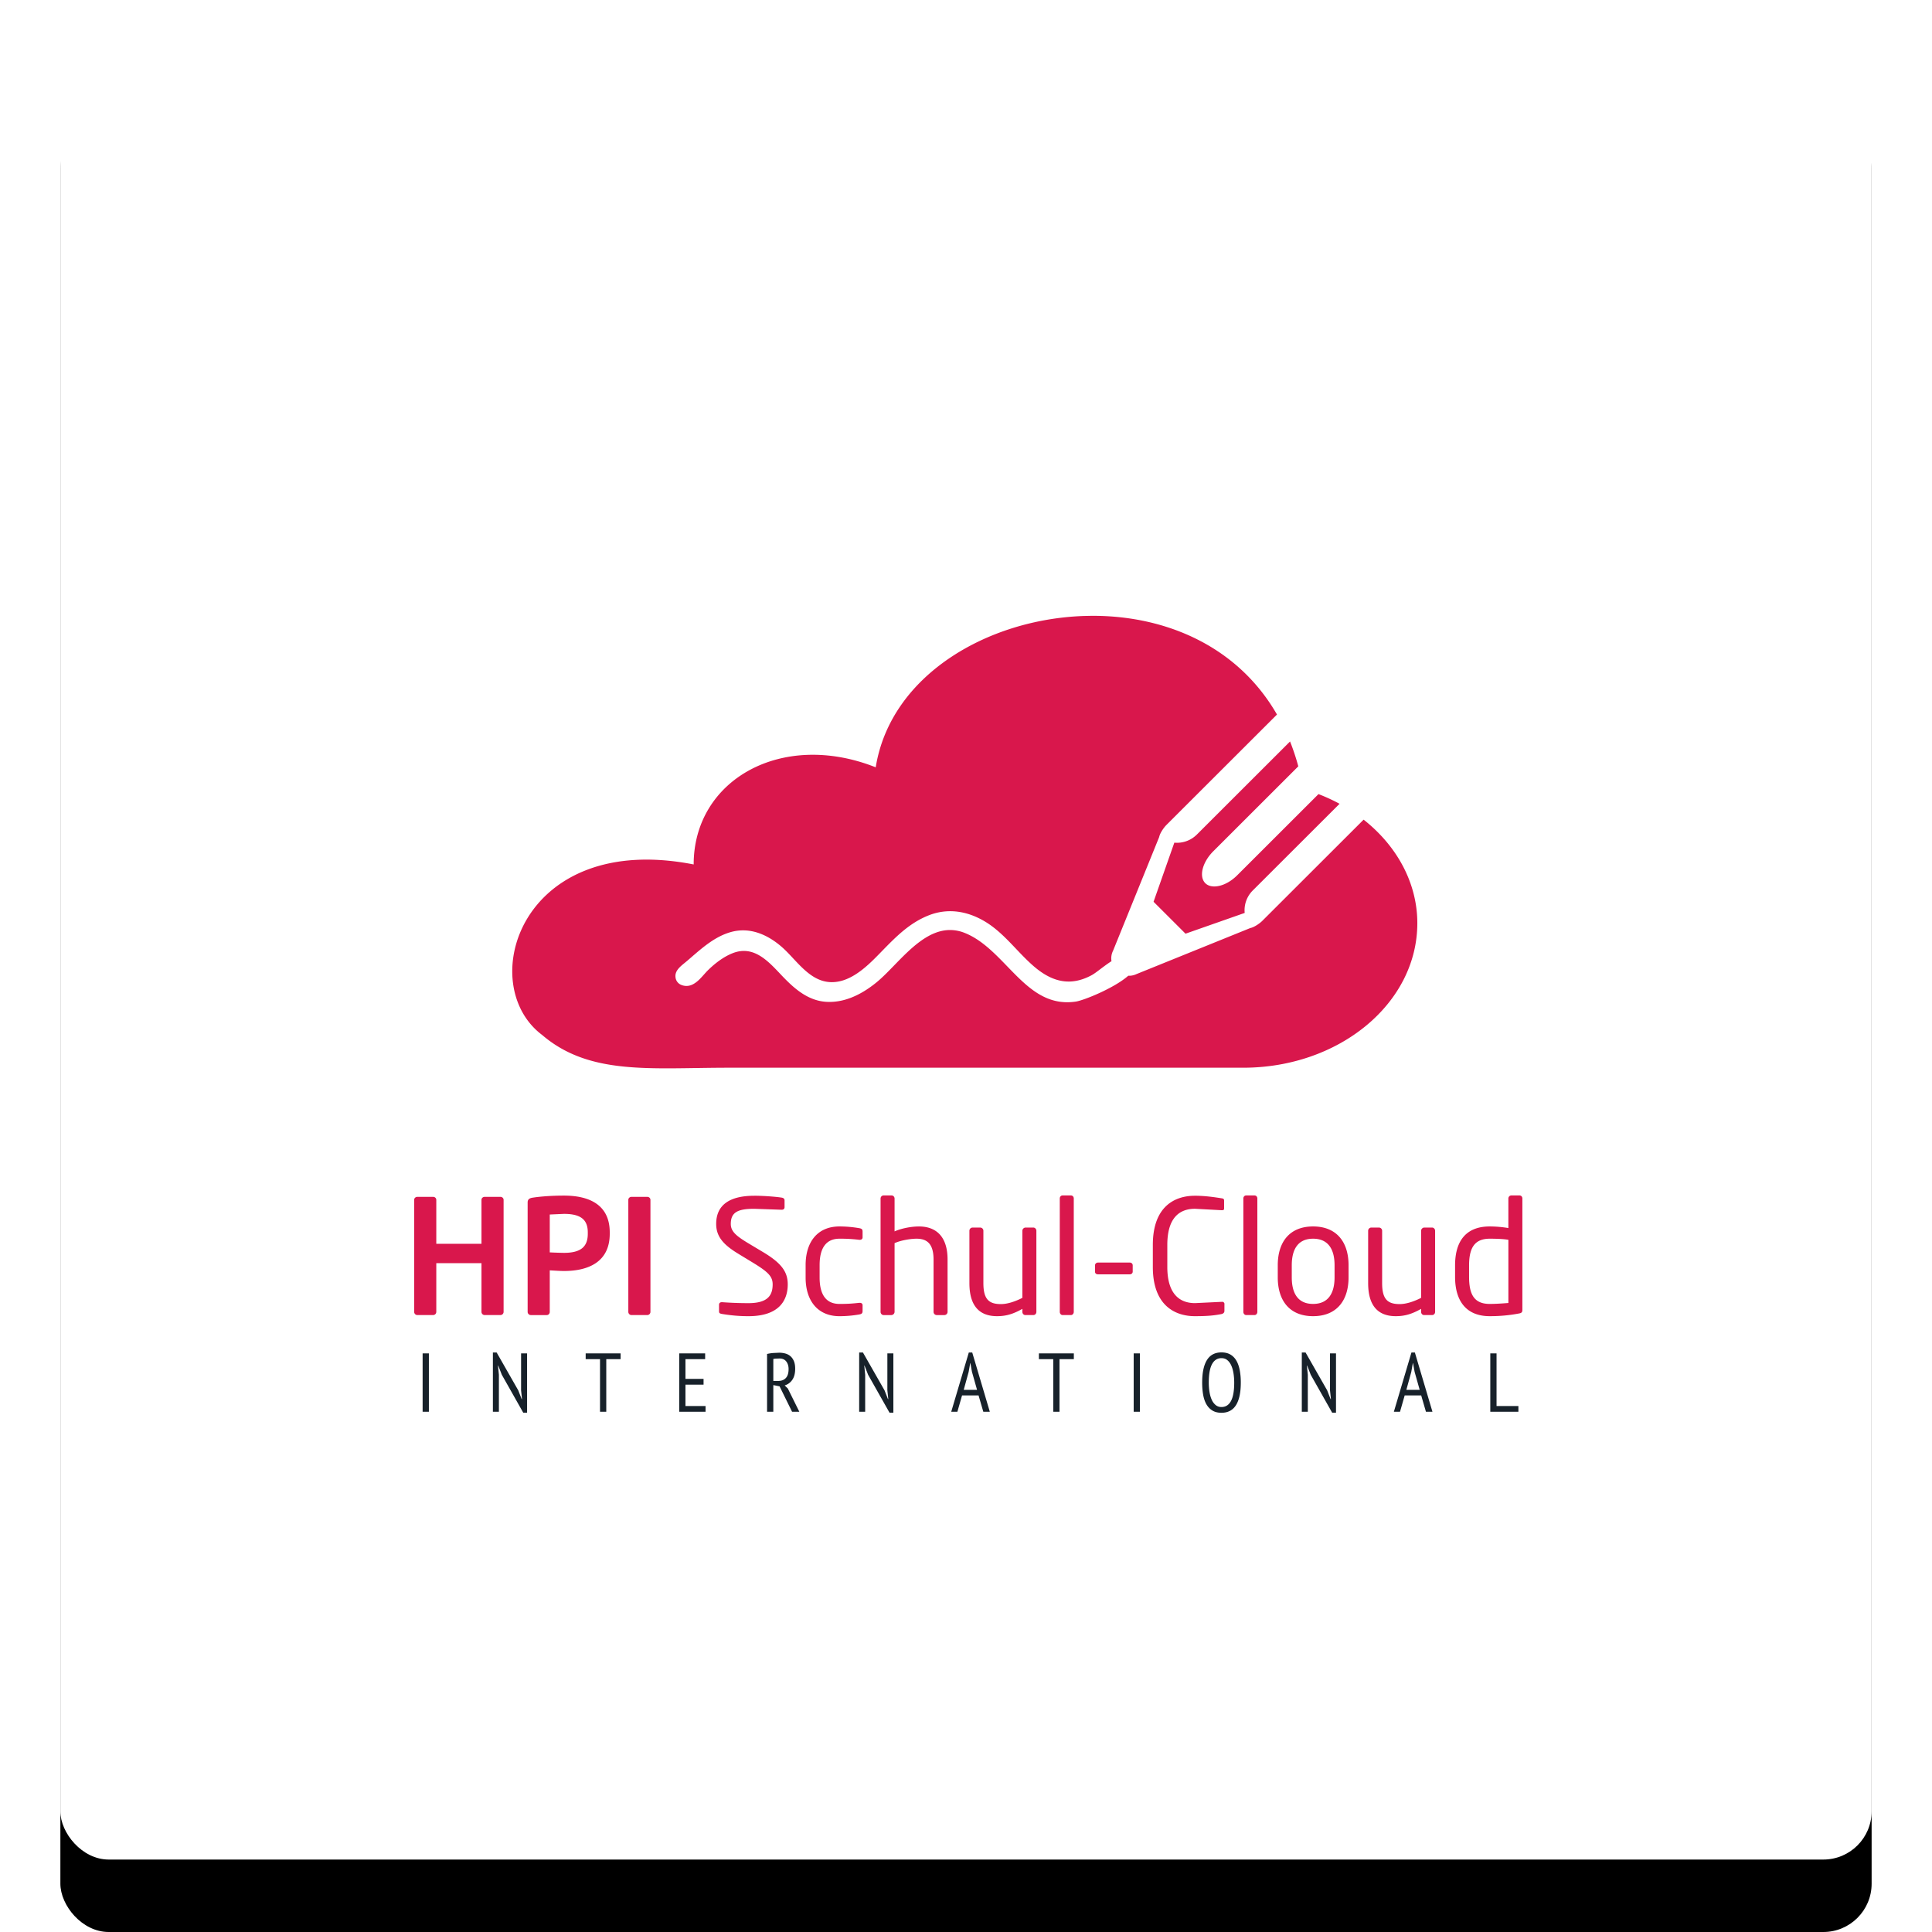 <svg xmlns="http://www.w3.org/2000/svg" xmlns:xlink="http://www.w3.org/1999/xlink" width="160" height="160"><defs><filter x="-5.3%" y="-4.7%" width="110.7%" height="110.7%" id="a"><feOffset dy="1" in="SourceAlpha"/><feGaussianBlur stdDeviation="2.5"/><feColorMatrix values="0 0 0 0 0 0 0 0 0 0 0 0 0 0 0 0 0 0 0.2 0" result="C"/><feMorphology radius="1" in="SourceAlpha"/><feOffset dy="3"/><feGaussianBlur stdDeviation=".5"/><feColorMatrix values="0 0 0 0 0 0 0 0 0 0 0 0 0 0 0 0 0 0 0.12 0" result="G"/><feOffset dy="2" in="SourceAlpha"/><feGaussianBlur stdDeviation="1"/><feColorMatrix values="0 0 0 0 0 0 0 0 0 0 0 0 0 0 0 0 0 0 0.14 0" result="J"/><feMerge><feMergeNode in="C"/><feMergeNode in="G"/><feMergeNode in="J"/></feMerge></filter><rect id="b" width="150" height="150" rx="4"/></defs><g transform="translate(5 4)" fill="none" fill-rule="evenodd"><use fill="#000" filter="url(#a)" xlink:href="#b"/><use fill="#fff" xlink:href="#b"/><g fill-rule="nonzero"><path d="M57.458 95.026c.777 0 1.792.079 2.292.158.132.026.224.092.224.224v.567c0 .132-.092.211-.224.211h-.026l-2.266-.079c-1.357 0-1.937.29-1.937 1.252 0 .619.435.988 1.436 1.594l1.212.725c1.528.909 2.069 1.634 2.069 2.688 0 1.265-.659 2.635-3.254 2.635-.922 0-1.607-.092-2.187-.184-.224-.04-.25-.092-.25-.237v-.527c0-.145.105-.211.224-.211h.04a29.96 29.96 0 002.174.079c1.581 0 2.003-.632 2.003-1.555 0-.659-.382-1.028-1.581-1.765l-1.278-.777c-1.212-.738-1.818-1.41-1.818-2.464 0-1.594 1.146-2.332 3.149-2.332zm7.066 2.543a9.68 9.68 0 011.647.145c.211.04.264.105.264.29v.474c0 .132-.105.198-.224.198h-.053a12.83 12.83 0 00-1.634-.092c-1.054 0-1.647.698-1.647 2.187v1.028c0 1.476.58 2.187 1.647 2.187.646 0 1.054-.026 1.634-.092h.053c.119 0 .224.066.224.198v.474c0 .171-.053.25-.264.29a9.565 9.565 0 01-1.647.145c-1.792 0-2.806-1.265-2.806-3.202v-1.028c0-1.937 1.001-3.202 2.806-3.202zm11.652.092c.145 0 .264.119.264.264v4.335c0 1.331.448 1.739 1.449 1.739.553 0 1.173-.211 1.779-.514v-5.56c0-.132.119-.264.264-.264h.646c.132 0 .25.119.25.264v6.719c0 .145-.105.264-.25.264h-.659c-.145 0-.25-.119-.25-.264v-.25c-.725.408-1.318.606-2.095.606-1.581 0-2.292-.988-2.292-2.74v-4.335c0-.145.119-.264.264-.264h.632zm17.775-2.635c.83 0 1.634.119 2.213.211.119.013.211.053.211.171v.672c0 .079-.026.145-.158.145h-.04l-2.213-.119c-1.291 0-2.292.751-2.292 2.991v1.831c0 2.213 1.001 2.991 2.292 2.991l2.174-.105h.053a.18.18 0 01.211.211v.54c0 .158-.119.237-.264.264-.553.105-1.067.171-2.187.171-1.621 0-3.478-.87-3.478-4.071v-1.831c0-3.228 1.858-4.071 3.478-4.071zm9.793 2.543c1.937 0 2.938 1.278 2.938 3.215v1.001c0 1.937-1.001 3.215-2.938 3.215s-2.925-1.278-2.925-3.215v-1.001c0-1.937.988-3.215 2.925-3.215zm5.454.092c.145 0 .264.119.264.264v4.335c0 1.331.448 1.739 1.449 1.739.553 0 1.173-.211 1.779-.514v-5.56c0-.132.119-.264.264-.264h.646c.132 0 .25.119.25.264v6.719c0 .145-.105.264-.25.264h-.659c-.145 0-.25-.119-.25-.264v-.25c-.725.408-1.318.606-2.095.606-1.581 0-2.292-.988-2.292-2.74v-4.335c0-.145.119-.264.264-.264h.632zM120.839 95c.132 0 .237.105.237.25v9.223c0 .171-.04.264-.277.303-.817.158-1.621.224-2.424.224-1.963 0-2.872-1.278-2.872-3.254v-.949c0-2.069.949-3.228 2.872-3.228a9.61 9.61 0 011.542.132V95.25a.25.25 0 01.25-.25h.672zm-89.971.119c.145 0 .264.105.264.25v3.636h3.742v-3.636c0-.145.119-.25.264-.25h1.304c.145 0 .264.105.264.25v9.275a.265.265 0 01-.264.264h-1.304a.265.265 0 01-.264-.264v-4.032h-3.742v4.032a.265.265 0 01-.264.264h-1.304a.265.265 0 01-.264-.264v-9.275c0-.145.119-.25.264-.25h1.304zm10.834-.105c2.029 0 3.794.711 3.794 3.043v.119c0 2.332-1.765 3.083-3.794 3.083-.343 0-.87-.04-1.173-.053v3.439c0 .145-.105.264-.25.264h-1.318a.265.265 0 01-.264-.264V95.58c0-.264.158-.356.422-.395.685-.105 1.621-.171 2.582-.171zm6.901.105c.145 0 .264.105.264.25v9.275a.265.265 0 01-.264.264h-1.304a.265.265 0 01-.264-.264v-9.275c0-.145.119-.25.264-.25h1.304zM98.891 95c.132 0 .237.105.237.25v9.394c0 .132-.092.264-.237.264h-.685c-.132 0-.237-.119-.237-.264V95.25c0-.132.092-.25.237-.25h.685zm-15.203 0c.132 0 .237.105.237.25v9.394c0 .132-.092.264-.237.264h-.685c-.132 0-.237-.119-.237-.264V95.25c0-.132.092-.25.237-.25h.685zm-14.853 0c.145 0 .25.119.25.264v2.714c.632-.277 1.449-.408 2.016-.408 1.397 0 2.372.804 2.372 2.74v4.335a.265.265 0 01-.264.264h-.632a.265.265 0 01-.264-.264v-4.335c0-1.318-.553-1.726-1.41-1.726-.408 0-1.238.105-1.818.369v5.692a.274.274 0 01-.264.264h-.646c-.132 0-.25-.119-.25-.264v-9.381c0-.145.105-.264.25-.264h.659zm49.541 3.584c-1.291 0-1.713.804-1.713 2.213v.949c0 1.436.408 2.24 1.713 2.24.448 0 1.094-.04 1.542-.079v-5.231c-.435-.079-1.12-.092-1.542-.092zm-14.632 0c-1.225 0-1.765.843-1.765 2.2v1.001c0 1.344.527 2.2 1.765 2.2 1.225 0 1.779-.843 1.779-2.2v-1.001c0-1.344-.54-2.2-1.779-2.2zm-15.188 1.976c.145 0 .25.092.25.237v.514c0 .132-.105.224-.25.224h-2.622c-.145 0-.25-.079-.25-.224v-.514c0-.132.105-.237.25-.237h2.622zm-46.854-4.032l-1.173.053v3.136l.405.018.354.012.414.009c1.423 0 1.976-.527 1.976-1.581v-.119c0-1.107-.659-1.528-1.976-1.528z" fill="#d9174c"/><path d="M30.518 112.917v-4.834H30v4.834h.518zm8.133.076v-4.91h-.497v3.059l.076.725h-.028l-.283-.725-1.789-3.135h-.311v4.91h.497v-3.066l-.076-.76h.021l.297.76 1.775 3.142h.318zm6.558-.076v-4.358h1.188v-.477h-2.894v.477h1.188v4.358h.518zm8.222 0v-.477h-1.664v-1.768h1.499v-.477h-1.499v-1.637h1.63v-.477h-2.148v4.834h2.182zm5.612 0v-2.21l.518.104 1.036 2.106h.601l-.953-1.927-.262-.256c.262-.078.473-.233.632-.463s.238-.536.238-.919c0-.253-.036-.464-.107-.632s-.167-.304-.287-.407-.26-.177-.421-.221-.331-.066-.511-.066l-.501.024a3.51 3.51 0 00-.501.079v4.786h.518zm.414-2.555h-.414v-1.816c.051-.014.125-.024.224-.031l.287-.01c.249 0 .436.083.563.249s.19.375.19.628c0 .331-.076.578-.228.739s-.359.242-.622.242zm9.528 2.631v-4.91h-.497v3.059l.076.725h-.028l-.283-.725-1.789-3.135h-.311v4.91h.497v-3.066l-.076-.76h.021l.297.76 1.775 3.142h.318zm5.301-.076l.387-1.354h1.367l.394 1.354h.539l-1.457-4.91h-.283l-1.457 4.91h.511zm1.63-1.816h-1.105l.407-1.478.131-.739h.014l.131.725.421 1.492zm6.827 1.816v-4.358h1.188v-.477h-2.894v.477h1.188v4.358h.518zm6.662 0v-4.834h-.518v4.834h.518zm6.751.083c.539 0 .94-.212 1.205-.635s.397-1.045.397-1.865a5.46 5.46 0 00-.09-1.036c-.06-.308-.153-.571-.28-.787s-.291-.383-.494-.501-.449-.176-.739-.176c-.539 0-.939.212-1.202.635s-.394 1.045-.394 1.865c0 .382.029.727.086 1.036s.151.571.28.787.295.383.497.501.447.176.732.176zm0-.477a.729.729 0 01-.483-.166 1.2 1.2 0 01-.325-.442c-.083-.184-.144-.398-.183-.642s-.059-.502-.059-.773c0-.686.09-1.195.269-1.526s.44-.497.78-.497c.193 0 .357.055.49.166s.242.259.325.445.144.402.183.646.059.5.059.767c0 .686-.09 1.195-.269 1.526s-.442.497-.787.497zm9.486.47v-4.91h-.497v3.059l.076.725h-.028l-.283-.725-1.789-3.135h-.311v4.91h.497v-3.066l-.076-.76h.021l.297.76 1.775 3.142h.318zm5.301-.076l.387-1.354h1.367l.394 1.354h.539l-1.457-4.91h-.283l-1.457 4.91h.511zm1.63-1.816h-1.105l.407-1.478.131-.739h.014l.131.725.421 1.492zm8.174 1.816v-.477h-1.809v-4.358h-.518v4.834h2.327z" fill="#17212a"/></g><path d="M85.355 47l-.602.013c-8.053.281-16.012 4.957-17.23 12.533-7.772-3.086-15.076 1.03-15.076 8.044-14.326-2.807-18.165 9.914-12.548 14.123 3.933 3.366 8.99 2.711 15.452 2.711h42.605c7.959 0 14.421-5.331 14.421-11.972 0-3.294-1.662-6.377-4.448-8.572l-8.394 8.384c-.199.2-.662.529-.995.594l-9.425 3.813a1.408 1.408 0 01-.677.136c-1.168 1.029-3.687 2.042-4.343 2.14-2.497.37-4.045-1.228-5.685-2.924-1.054-1.089-2.146-2.216-3.507-2.758a3.267 3.267 0 00-1.223-.245c-1.783 0-3.282 1.544-4.633 2.934-.515.53-1.002 1.03-1.472 1.412-1.425 1.16-2.84 1.692-4.181 1.599-1.56-.112-2.697-1.179-3.643-2.168l-.171-.182c-1.03-1.086-2.194-2.316-3.858-1.694-.839.316-1.582.933-2.057 1.396-.131.127-.253.264-.377.403-.302.337-.587.656-.988.836a1.11 1.11 0 01-.964-.03.76.76 0 01-.394-.599c-.062-.516.364-.861.774-1.195l.197-.163.339-.292c.979-.848 1.992-1.725 3.27-2.087 1.753-.492 3.26.394 4.217 1.228.307.267.608.587.926.928.84.901 1.711 1.832 2.903 1.973 1.779.212 3.305-1.356 4.315-2.391l.111-.114c1.191-1.222 2.314-2.377 3.924-3.011 1.517-.597 3.15-.407 4.717.553.958.588 1.737 1.408 2.491 2.201.482.508.98 1.033 1.526 1.499 1.595 1.359 3.098 1.587 4.732.717.213-.113.475-.313.781-.544.272-.205.575-.432.884-.628a1.41 1.41 0 01.13-.865l3.818-9.414c.065-.333.395-.795.593-.994l9.164-9.153c-3.246-5.645-9.138-8.13-15.077-8.175h-.322zm8.752 18.124a2.32 2.32 0 01-1.854.661l-1.72 4.895 2.647 2.644 4.9-1.719a2.31 2.31 0 01.661-1.852l7.197-7.187a15.22 15.22 0 00-1.746-.802l-6.724 6.716c-.476.475-1.03.794-1.562.898-.463.089-.844.005-1.087-.235-.547-.547-.25-1.735.662-2.647l7.039-7.032a18.942 18.942 0 00-.684-2.058l-7.728 7.719z" fill="#d9174c"/></g></svg>